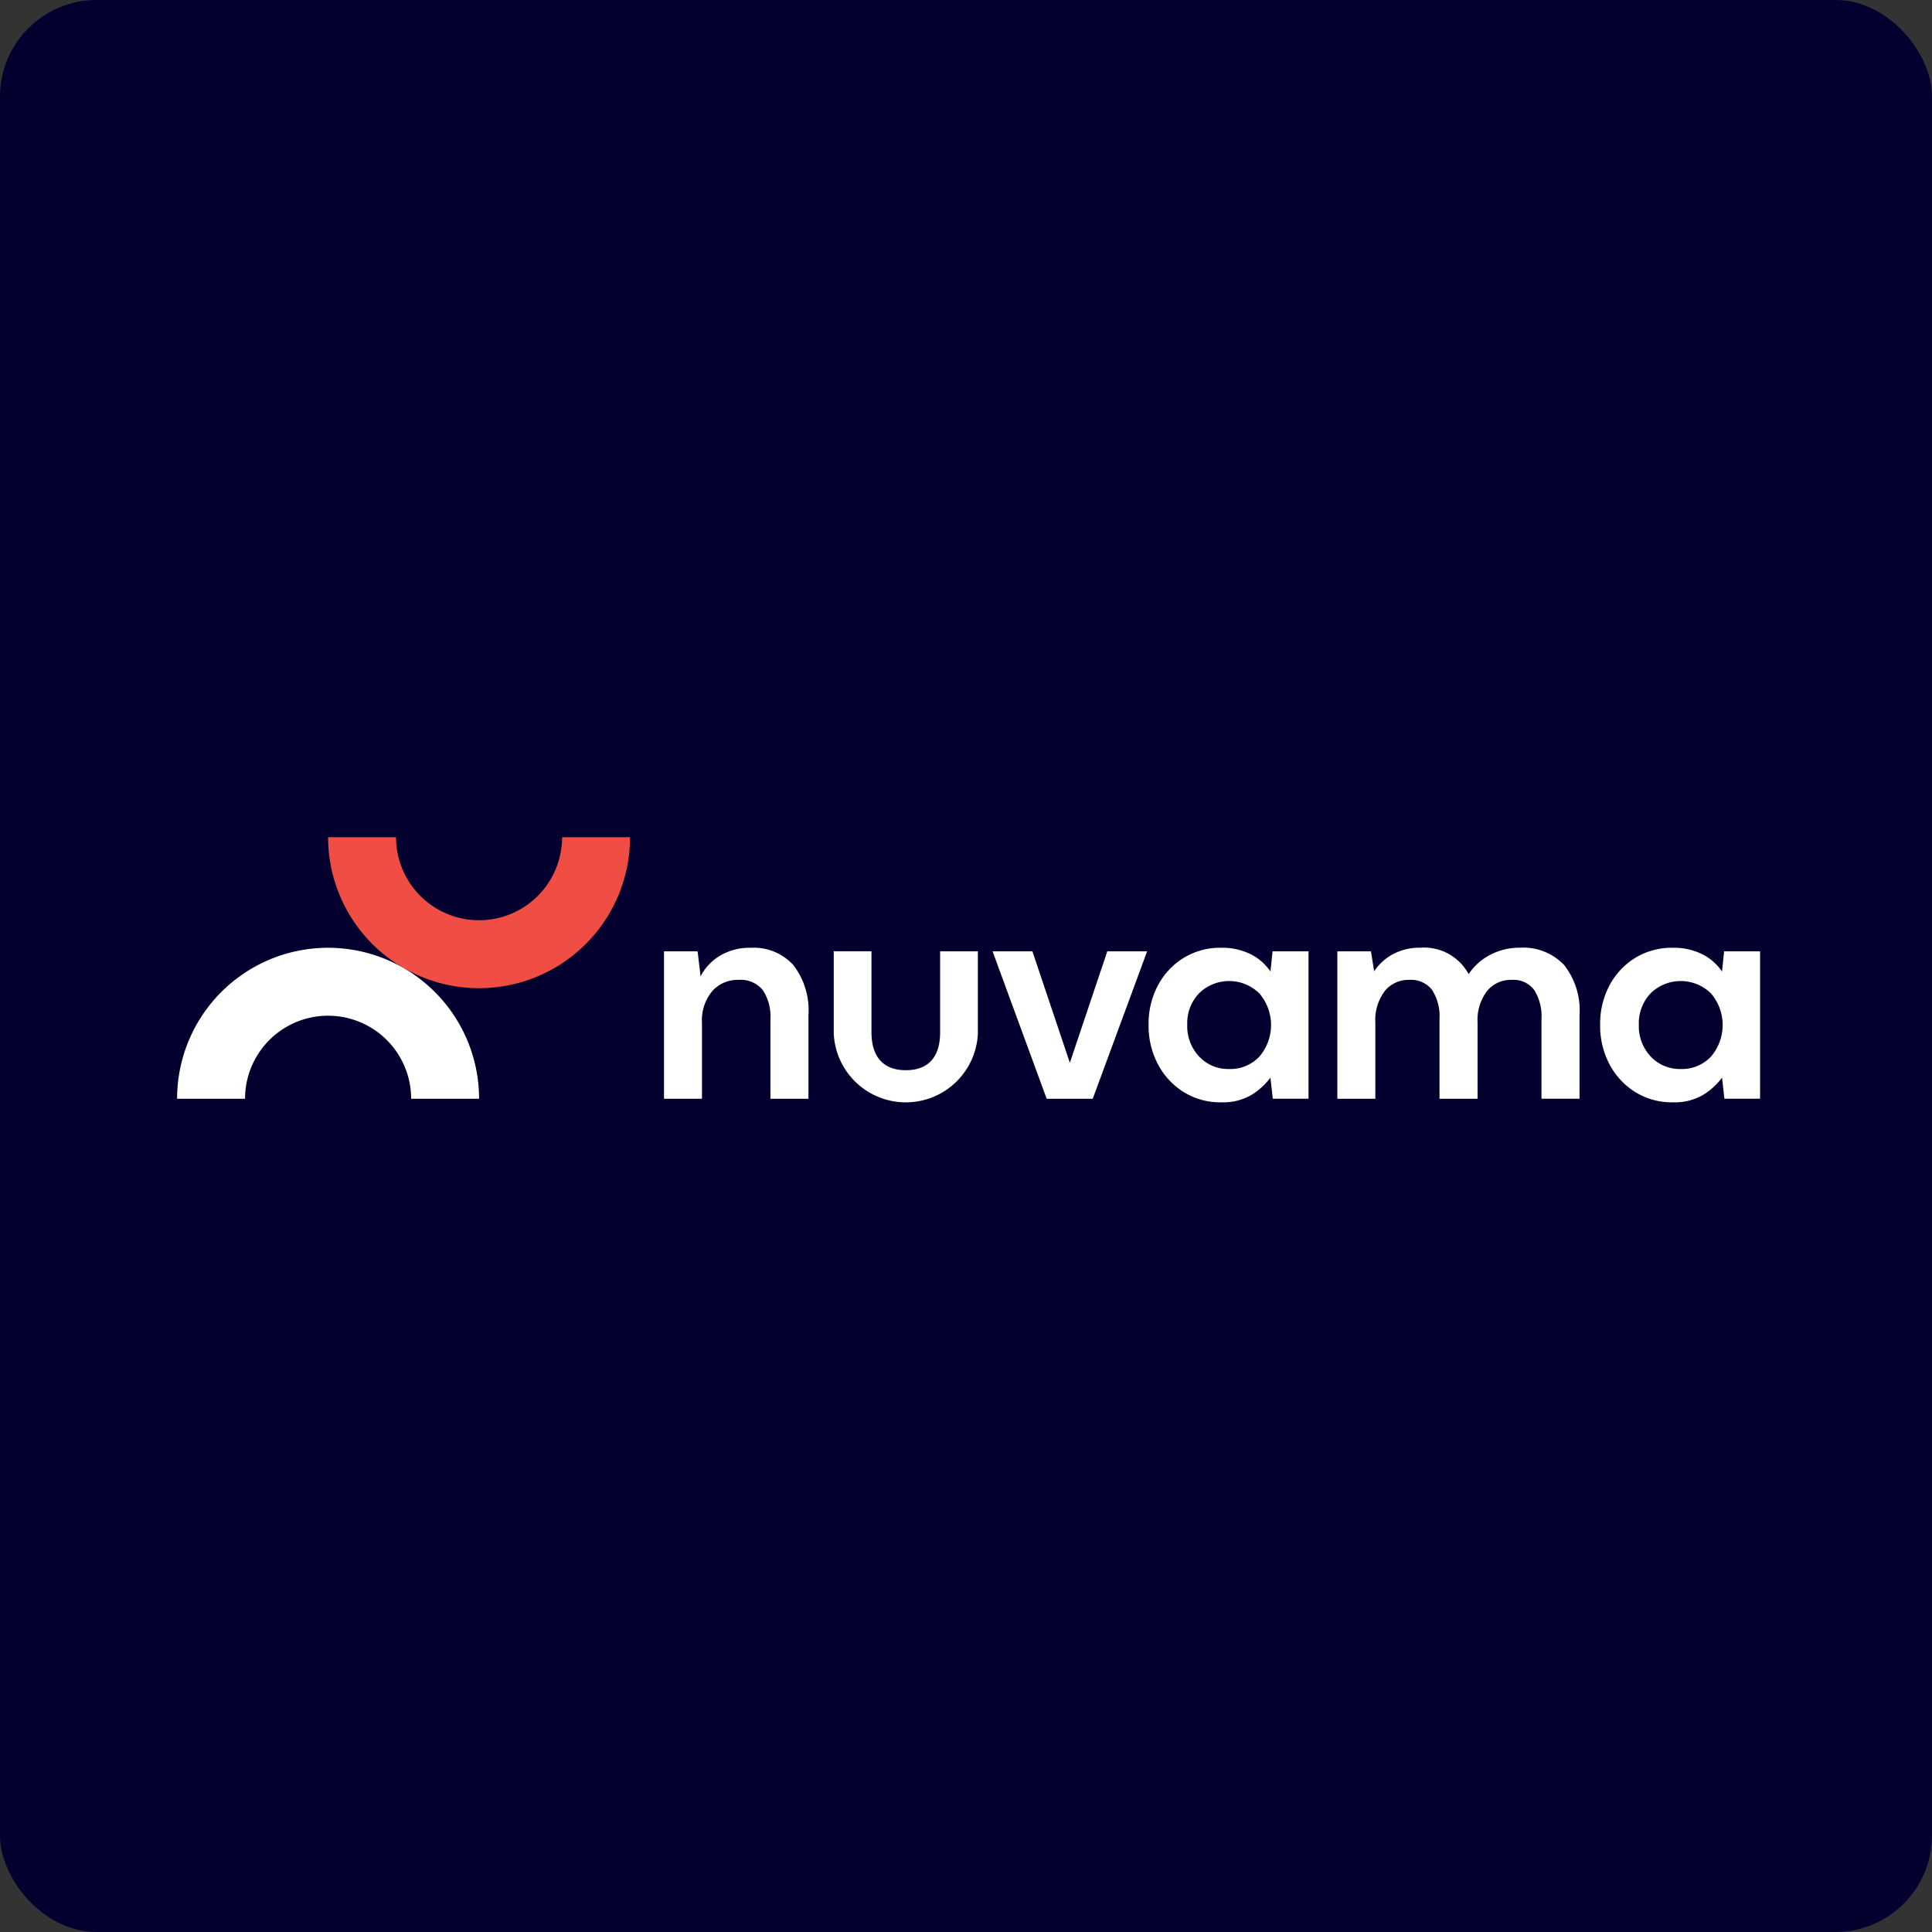 <svg xmlns="http://www.w3.org/2000/svg" width="120" height="120" viewBox="0 0 120 120">
  <rect x="0" y="0" width="120" height="120" fill="#333333" stroke="none"/>
  <g id="logo_120x120" transform="translate(-1000 -289)">
    <rect id="Rectangle_2340" data-name="Rectangle 2340" width="120" height="120" rx="6" transform="translate(1000 289)" fill="#03002f"/>
    <g id="Group_8377" data-name="Group 8377" transform="translate(878.066 309.896)">
      <path id="Path_4352" data-name="Path 4352" d="M43.007,0A5.158,5.158,0,0,1,37.85,5.158,5.158,5.158,0,0,1,32.692,0h-4.22A9.378,9.378,0,0,0,37.85,9.378,9.378,9.378,0,0,0,47.227,0Z" transform="translate(113.84 31.104)" fill="#f04e45"/>
      <path id="Path_4353" data-name="Path 4353" d="M4.22,30.233a5.158,5.158,0,1,1,10.316,0h4.22A9.378,9.378,0,1,0,0,30.233Z" transform="translate(132.934 17.117)" fill="#fff"/>
      <path id="Path_4354" data-name="Path 4354" d="M91.82,30.233V21.076h2.086l.185,1.551a3.221,3.221,0,0,1,1.228-1.292,3.62,3.62,0,0,1,1.892-.48,3.331,3.331,0,0,1,2.64,1.071,4.62,4.62,0,0,1,.941,3.138v5.169H98.429V25.286a2.937,2.937,0,0,0-.48-1.81,1.764,1.764,0,0,0-1.5-.627,2.107,2.107,0,0,0-1.634.7,2.807,2.807,0,0,0-.637,1.957v4.726Z" transform="translate(71.357 17.117)" fill="#fff"/>
      <path id="Path_4355" data-name="Path 4355" d="M157.139,30.684l-3.36-9.157h2.474l2.326,6.923,2.326-6.923h2.473L160,30.684Z" transform="translate(29.806 16.666)" fill="#fff"/>
      <path id="Path_4356" data-name="Path 4356" d="M187.7,30.455a4.3,4.3,0,0,1-2.308-.628,4.486,4.486,0,0,1-1.606-1.717,5.1,5.1,0,0,1-.591-2.474,5.048,5.048,0,0,1,.591-2.464,4.442,4.442,0,0,1,1.606-1.7,4.345,4.345,0,0,1,2.308-.618,4,4,0,0,1,1.809.387,3.262,3.262,0,0,1,1.256,1.089l.129-1.255h2.234v9.156H190.91l-.148-1.311a4.211,4.211,0,0,1-1.172,1.071,3.49,3.49,0,0,1-1.892.462m.5-2.068a2.472,2.472,0,0,0,1.874-.766,3.015,3.015,0,0,0,0-3.932,2.674,2.674,0,0,0-3.738-.009,2.685,2.685,0,0,0-.738,1.956,2.749,2.749,0,0,0,.738,1.976,2.466,2.466,0,0,0,1.865.775" transform="translate(10.08 17.117)" fill="#fff"/>
      <path id="Path_4357" data-name="Path 4357" d="M218.794,30.233V21.076h2.086l.2,1.237a3.251,3.251,0,0,1,1.172-1.062,3.479,3.479,0,0,1,1.689-.4,3.139,3.139,0,0,1,3.009,1.643,3.547,3.547,0,0,1,1.338-1.2,3.874,3.874,0,0,1,1.837-.443,3.5,3.5,0,0,1,2.751,1.071,4.562,4.562,0,0,1,.96,3.138v5.169h-2.363V25.286a3.068,3.068,0,0,0-.453-1.81,1.6,1.6,0,0,0-1.394-.627,1.9,1.9,0,0,0-1.541.7,2.982,2.982,0,0,0-.582,1.957v4.726h-2.363V25.286a3.023,3.023,0,0,0-.461-1.81,1.649,1.649,0,0,0-1.421-.627,1.883,1.883,0,0,0-1.523.7,2.983,2.983,0,0,0-.581,1.957v4.726Z" transform="translate(-13.795 17.117)" fill="#fff"/>
      <path id="Path_4358" data-name="Path 4358" d="M272.856,30.455a4.3,4.3,0,0,1-2.308-.628,4.485,4.485,0,0,1-1.606-1.717,5.1,5.1,0,0,1-.591-2.474,5.048,5.048,0,0,1,.591-2.464,4.441,4.441,0,0,1,1.606-1.7,4.345,4.345,0,0,1,2.308-.618,4,4,0,0,1,1.809.387,3.262,3.262,0,0,1,1.256,1.089l.129-1.255h2.234v9.156h-2.215l-.148-1.311a4.211,4.211,0,0,1-1.172,1.071,3.491,3.491,0,0,1-1.892.462m.5-2.068a2.472,2.472,0,0,0,1.874-.766,3.015,3.015,0,0,0,0-3.932,2.674,2.674,0,0,0-3.738-.009,2.685,2.685,0,0,0-.739,1.956,2.749,2.749,0,0,0,.739,1.976,2.465,2.465,0,0,0,1.865.775" transform="translate(-47.029 17.117)" fill="#fff"/>
      <path id="Path_4359" data-name="Path 4359" d="M123.828,26.624v-5.1h2.344V26.55c0,1.538.744,2.36,2.132,2.36,1.408,0,2.132-.822,2.132-2.36V21.527h2.345v5.1a4.481,4.481,0,0,1-8.953,0" transform="translate(49.891 16.666)" fill="#fff"/>
    </g>
  </g>
</svg>
